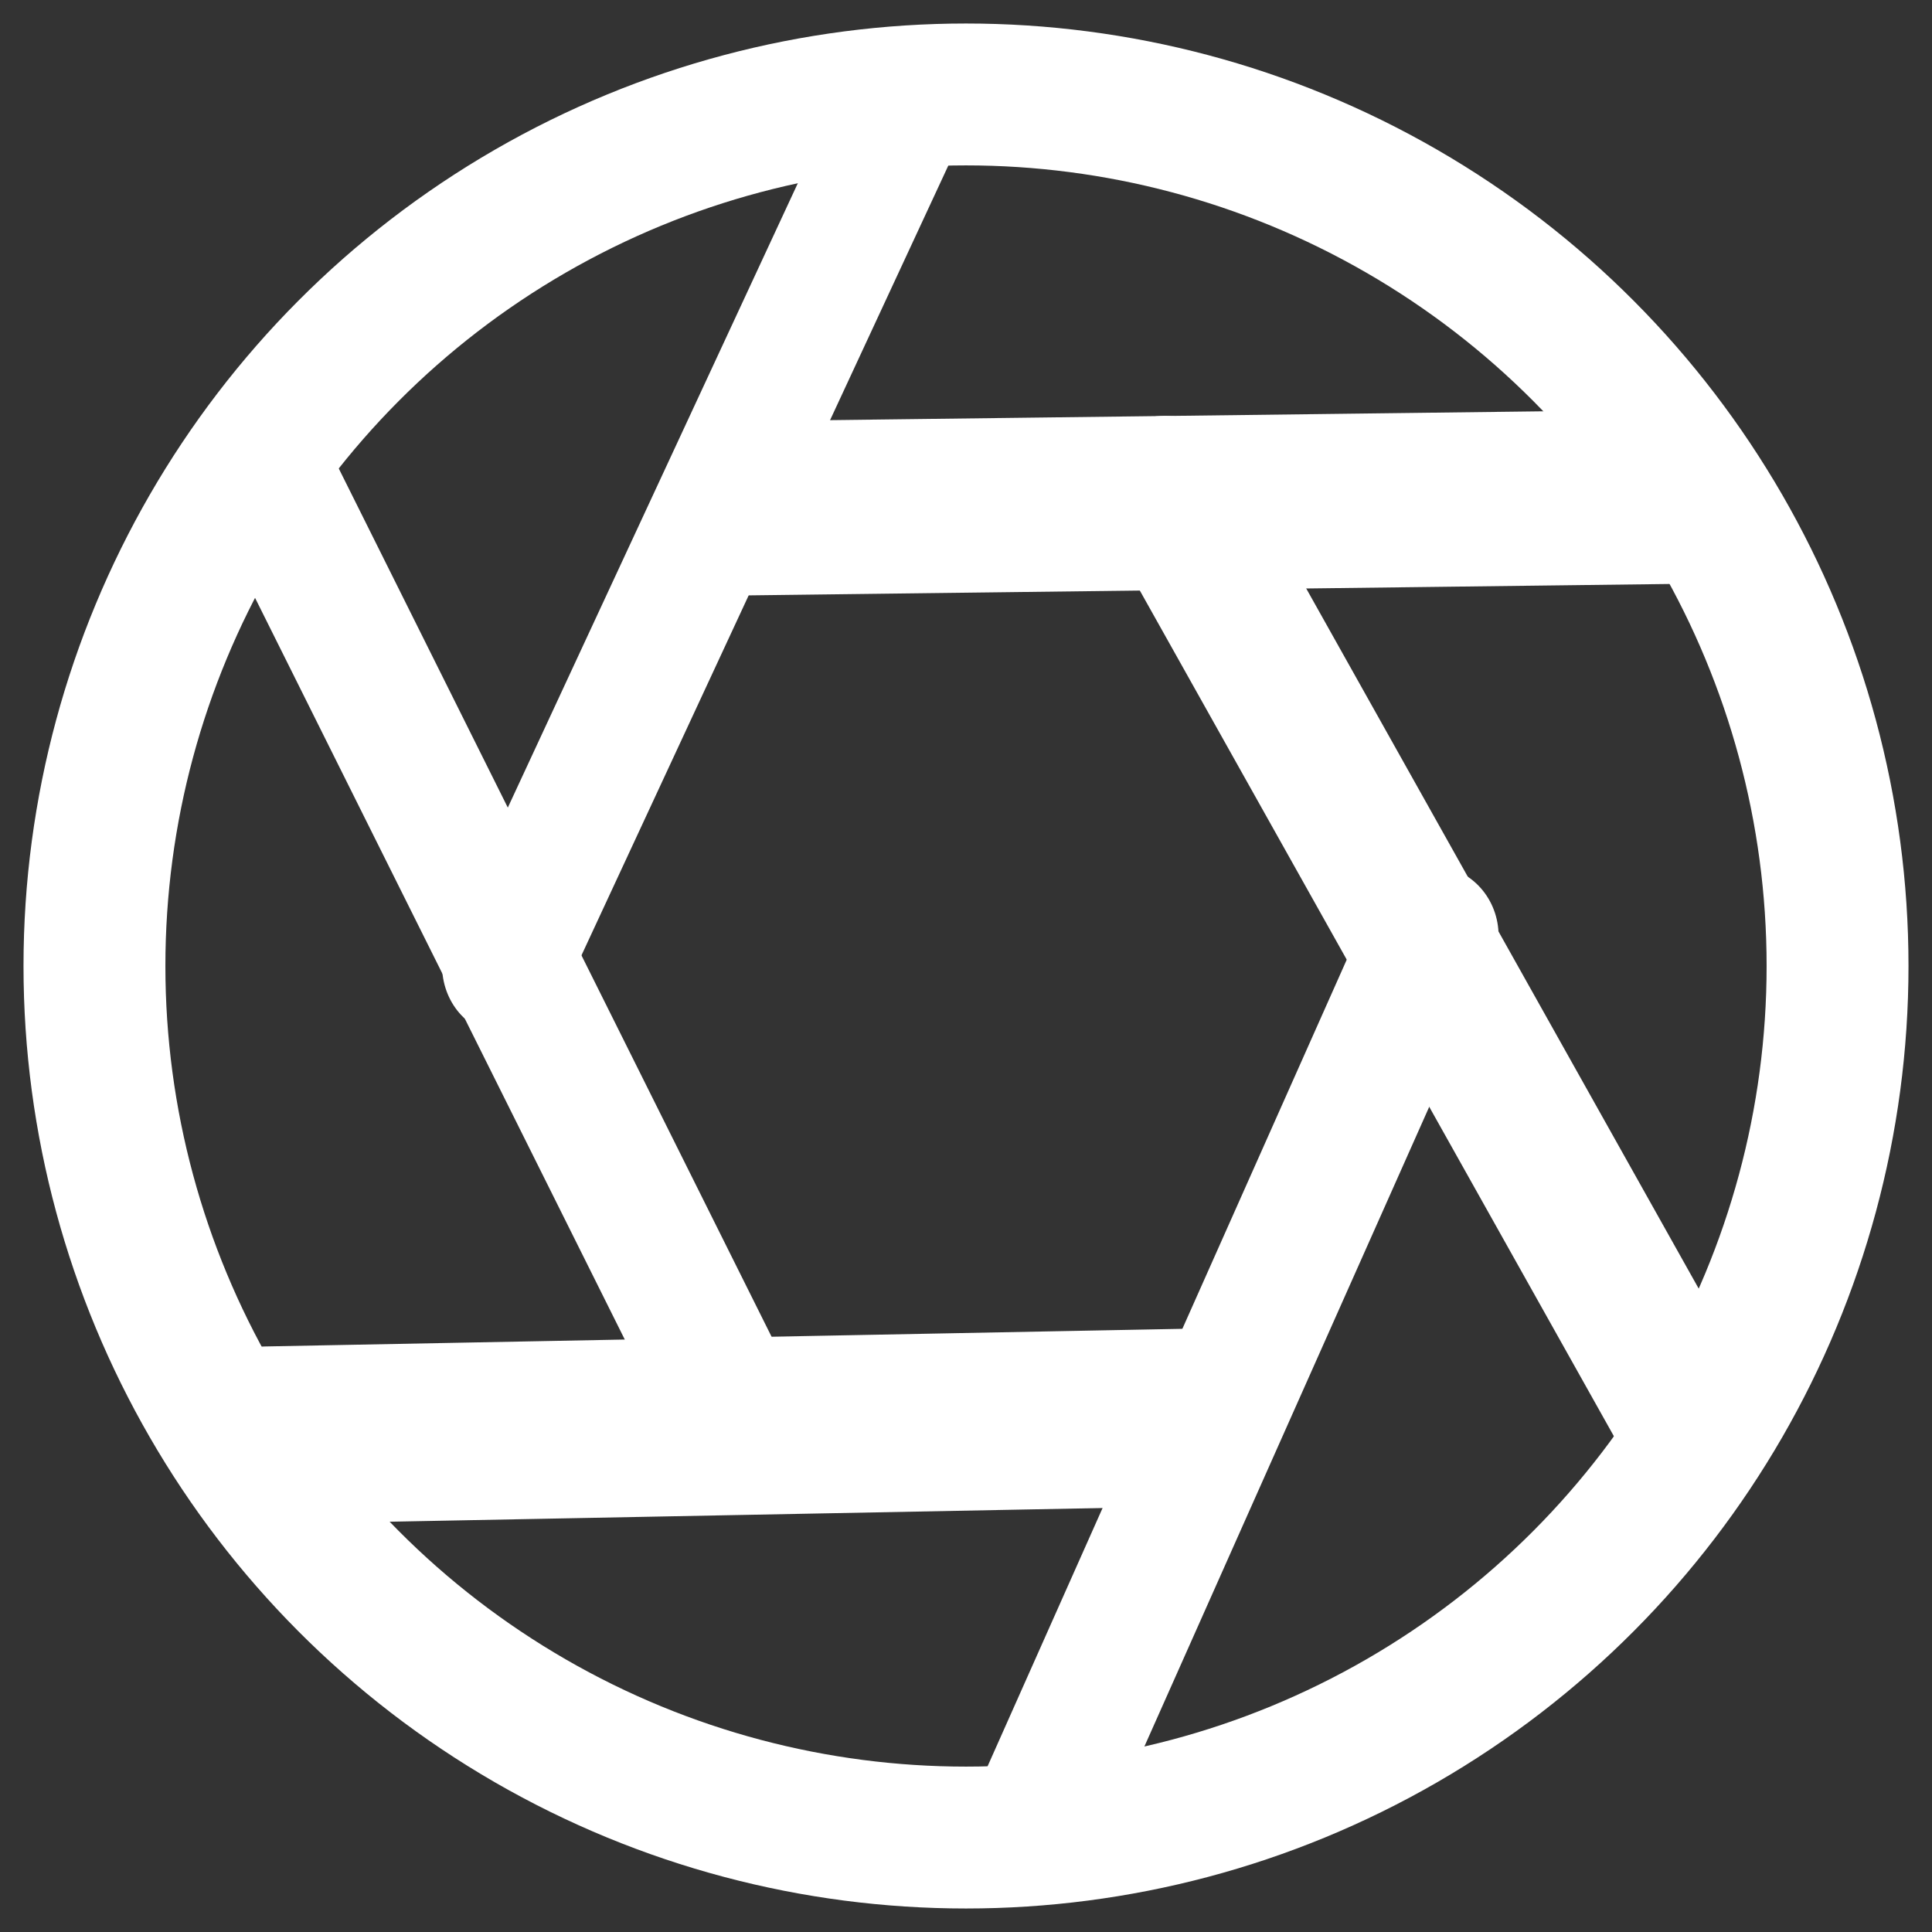 <?xml version="1.0" encoding="UTF-8" standalone="no"?>
<!-- Uploaded to: SVG Repo, www.svgrepo.com, Generator: SVG Repo Mixer Tools -->

<svg
   fill="#000000"
   height="800px"
   width="800px"
   version="1.1"
   id="Capa_1"
   viewBox="0 0 408.5 408.5"
   xml:space="preserve"
   sodipodi:docname="irisopen.svg"
   inkscape:version="1.3.2 (091e20e, 2023-11-25, custom)"
   xmlns:inkscape="http://www.inkscape.org/namespaces/inkscape"
   xmlns:sodipodi="http://sodipodi.sourceforge.net/DTD/sodipodi-0.dtd"
   xmlns="http://www.w3.org/2000/svg"
   xmlns:svg="http://www.w3.org/2000/svg"><rect x="0" y="0" width="408.5" height="408.5" fill="#333333" stroke="none"/><defs
   id="defs1"><inkscape:path-effect
     effect="spiro"
     id="path-effect98"
     is_visible="true"
     lpeversion="1" /><inkscape:path-effect
     effect="spiro"
     id="path-effect97"
     is_visible="true"
     lpeversion="1" /><inkscape:path-effect
     effect="spiro"
     id="path-effect96"
     is_visible="true"
     lpeversion="1" /><inkscape:path-effect
     effect="spiro"
     id="path-effect95"
     is_visible="true"
     lpeversion="1" /><inkscape:path-effect
     effect="spiro"
     id="path-effect94"
     is_visible="true"
     lpeversion="1" /><inkscape:path-effect
     effect="spiro"
     id="path-effect93"
     is_visible="true"
     lpeversion="1" /><linearGradient
     id="swatch78"
     inkscape:swatch="solid"><stop
       style="stop-color:#000000;stop-opacity:1;"
       offset="0"
       id="stop78" /></linearGradient><linearGradient
     id="swatch62"
     inkscape:swatch="solid"><stop
       style="stop-color:#000000;stop-opacity:1;"
       offset="0"
       id="stop62" /></linearGradient><linearGradient
     id="swatch61"
     inkscape:swatch="solid"><stop
       style="stop-color:#000000;stop-opacity:1;"
       offset="0"
       id="stop61" /></linearGradient><linearGradient
     id="swatch60"
     inkscape:swatch="solid"><stop
       style="stop-color:#000000;stop-opacity:1;"
       offset="0"
       id="stop60" /></linearGradient><linearGradient
     id="swatch59"
     inkscape:swatch="solid"><stop
       style="stop-color:#000000;stop-opacity:1;"
       offset="0"
       id="stop59" /></linearGradient><linearGradient
     id="swatch58"
     inkscape:swatch="solid"><stop
       style="stop-color:#000000;stop-opacity:1;"
       offset="0"
       id="stop58" /></linearGradient><linearGradient
     id="swatch57"
     inkscape:swatch="solid"><stop
       style="stop-color:#000000;stop-opacity:1;"
       offset="0"
       id="stop57" /></linearGradient><linearGradient
     id="swatch56"
     inkscape:swatch="solid"><stop
       style="stop-color:#000000;stop-opacity:1;"
       offset="0"
       id="stop56" /></linearGradient><inkscape:path-effect
     effect="powerstroke"
     id="path-effect46"
     is_visible="true"
     lpeversion="1.3"
     scale_width="1"
     interpolator_type="CentripetalCatmullRom"
     interpolator_beta="0.75"
     start_linecap_type="round"
     end_linecap_type="round"
     offset_points="6.509,7.537"
     linejoin_type="spiro"
     miter_limit="4"
     not_jump="true"
     sort_points="true"
     message="&lt;b&gt;Ctrl + clique&lt;/b&gt; no nó existente e mova-o" /><inkscape:path-effect
     effect="simplify"
     id="path-effect45"
     is_visible="true"
     lpeversion="1.3"
     threshold="0.012"
     steps="1"
     smooth_angles="0"
     helper_size="0"
     simplify_individual_paths="false"
     simplify_just_coalesce="false"
     step="1" /><inkscape:path-effect
     effect="powerstroke"
     id="path-effect44"
     is_visible="true"
     lpeversion="1.3"
     scale_width="1"
     interpolator_type="CentripetalCatmullRom"
     interpolator_beta="0.75"
     start_linecap_type="round"
     end_linecap_type="round"
     offset_points="62,7.537"
     linejoin_type="spiro"
     miter_limit="4"
     not_jump="true"
     sort_points="true"
     message="&lt;b&gt;Ctrl + clique&lt;/b&gt; no nó existente e mova-o" /><inkscape:path-effect
     effect="simplify"
     id="path-effect43"
     is_visible="true"
     lpeversion="1.3"
     threshold="0.012"
     steps="1"
     smooth_angles="0"
     helper_size="0"
     simplify_individual_paths="false"
     simplify_just_coalesce="false"
     step="1" /><linearGradient
     id="swatch42"
     inkscape:swatch="solid"><stop
       style="stop-color:#000000;stop-opacity:1;"
       offset="0"
       id="stop42" /></linearGradient><linearGradient
     id="swatch20"
     inkscape:swatch="solid"><stop
       style="stop-color:#000000;stop-opacity:1;"
       offset="0"
       id="stop20" /></linearGradient><linearGradient
     id="swatch19"
     inkscape:swatch="solid"><stop
       style="stop-color:#ffffff;stop-opacity:1;"
       offset="0"
       id="stop19" /></linearGradient><linearGradient
     id="swatch18"
     inkscape:swatch="solid"><stop
       style="stop-color:#000000;stop-opacity:1;"
       offset="0"
       id="stop18" /></linearGradient><linearGradient
     id="swatch17"
     inkscape:swatch="solid"><stop
       style="stop-color:#000000;stop-opacity:1;"
       offset="0"
       id="stop17" /></linearGradient></defs><sodipodi:namedview
   id="namedview1"
   pagecolor="#505050"
   bordercolor="#eeeeee"
   borderopacity="1"
   inkscape:showpageshadow="0"
   inkscape:pageopacity="0"
   inkscape:pagecheckerboard="0"
   inkscape:deskcolor="#505050"
   inkscape:zoom="0.35929863"
   inkscape:cx="-153.07601"
   inkscape:cy="101.5868"
   inkscape:window-width="1920"
   inkscape:window-height="1009"
   inkscape:window-x="-8"
   inkscape:window-y="-8"
   inkscape:window-maximized="1"
   inkscape:current-layer="Capa_1" />

<path
   sodipodi:type="star"
   style="display:inline;fill:#ff0000;fill-opacity:0;stroke:#ffffff;stroke-width:30;stroke-linecap:round;stroke-linejoin:round;stroke-dasharray:none;stroke-opacity:1;paint-order:stroke fill markers"
   id="path16"
   inkscape:flatsided="true"
   sodipodi:sides="6"
   sodipodi:cx="122.60025"
   sodipodi:cy="139.68388"
   sodipodi:r1="154.07755"
   sodipodi:r2="133.43506"
   sodipodi:arg1="1.0370881"
   sodipodi:arg2="1.5606869"
   inkscape:rounded="0"
   inkscape:randomized="0"
   d="M 200.984,272.333 46.914,273.891 -31.469,141.242 44.216,7.034 198.286,5.477 276.67,138.126 Z"
   transform="matrix(0.635,-1.7390913e-8,2.0070731e-8,0.725,126.425,102.995)" /><circle
   style="fill:#ff0000;fill-opacity:0;stroke:#ffffff;stroke-width:30;stroke-dasharray:none;stroke-opacity:1;stroke-linejoin:round;stroke-linecap:round;paint-order:stroke fill markers"
   id="path42"
   cx="204.25"
   cy="204.25"
   r="184.28" /><path
   style="fill:#ff0000;fill-opacity:0;stroke:#ffffff;stroke-width:30;stroke-linecap:round;stroke-linejoin:round;stroke-dasharray:none;stroke-opacity:1;paint-order:stroke fill markers"
   d="M 106.522,201.989 198.974,19.093"
   id="path93"
   inkscape:path-effect="#path-effect93"
   inkscape:original-d="M 106.52153,201.98893 198.97417,19.093481"
   transform="matrix(0.895,0,0,0.974,11.557,7.432)" /><path
   style="fill:#ff0000;fill-opacity:0;stroke:#ffffff;stroke-width:30;stroke-linecap:round;stroke-linejoin:round;stroke-dasharray:none;stroke-opacity:1;paint-order:stroke fill markers"
   d="M 157.27,301.978 54.266,99.487"
   id="path94"
   inkscape:path-effect="#path-effect94"
   inkscape:original-d="M 157.26999,301.97847 54.265681,99.487086"
   transform="matrix(0.931,0,0,0.95,6.026,5.726)" /><path
   style="fill:#ff0000;fill-opacity:0;stroke:#ffffff;stroke-width:30;stroke-linecap:round;stroke-linejoin:round;stroke-dasharray:none;stroke-opacity:1;paint-order:stroke fill markers"
   d="m 157.27,109.536 202.491,-2.01"
   id="path95"
   inkscape:path-effect="#path-effect95"
   inkscape:original-d="m 157.26999,109.53629 202.49139,-2.00984"
   transform="matrix(0.985,0,0,1.228,1.895,-27.026)" /><path
   style="fill:#ff0000;fill-opacity:0;stroke:#ffffff;stroke-width:30;stroke-linecap:round;stroke-linejoin:round;stroke-dasharray:none;stroke-opacity:1;paint-order:stroke fill markers"
   d="M 251.23,108.029 358.756,310.52"
   id="path96"
   inkscape:path-effect="#path-effect96"
   inkscape:original-d="M 251.23001,108.02891 358.75646,310.52029"
   transform="matrix(1.043,0,0,0.988,-15.711,-3.981)" /><path
   style="fill:#ff0000;fill-opacity:0;stroke:#ffffff;stroke-width:30;stroke-linecap:round;stroke-linejoin:round;stroke-dasharray:none;stroke-opacity:1;paint-order:stroke fill markers"
   d="M 299.969,201.486 211.033,392.924"
   id="path97"
   inkscape:path-effect="#path-effect97"
   inkscape:original-d="M 299.96863,201.48647 211.03321,392.92374"
   transform="matrix(0.946,0,0,0.987,18.895,-1.043)" /><path
   style="fill:#ff0000;fill-opacity:0;stroke:#ffffff;stroke-width:30;stroke-linecap:round;stroke-linejoin:round;stroke-dasharray:none;stroke-opacity:1;paint-order:stroke fill markers"
   d="M 253.742,297.959 49.744,300.974"
   id="path98"
   inkscape:path-effect="#path-effect98"
   inkscape:original-d="M 253.74231,297.9588 49.743542,300.97355"
   transform="matrix(0.962,0,0,1.252,8.341,-73.347)" /></svg>
